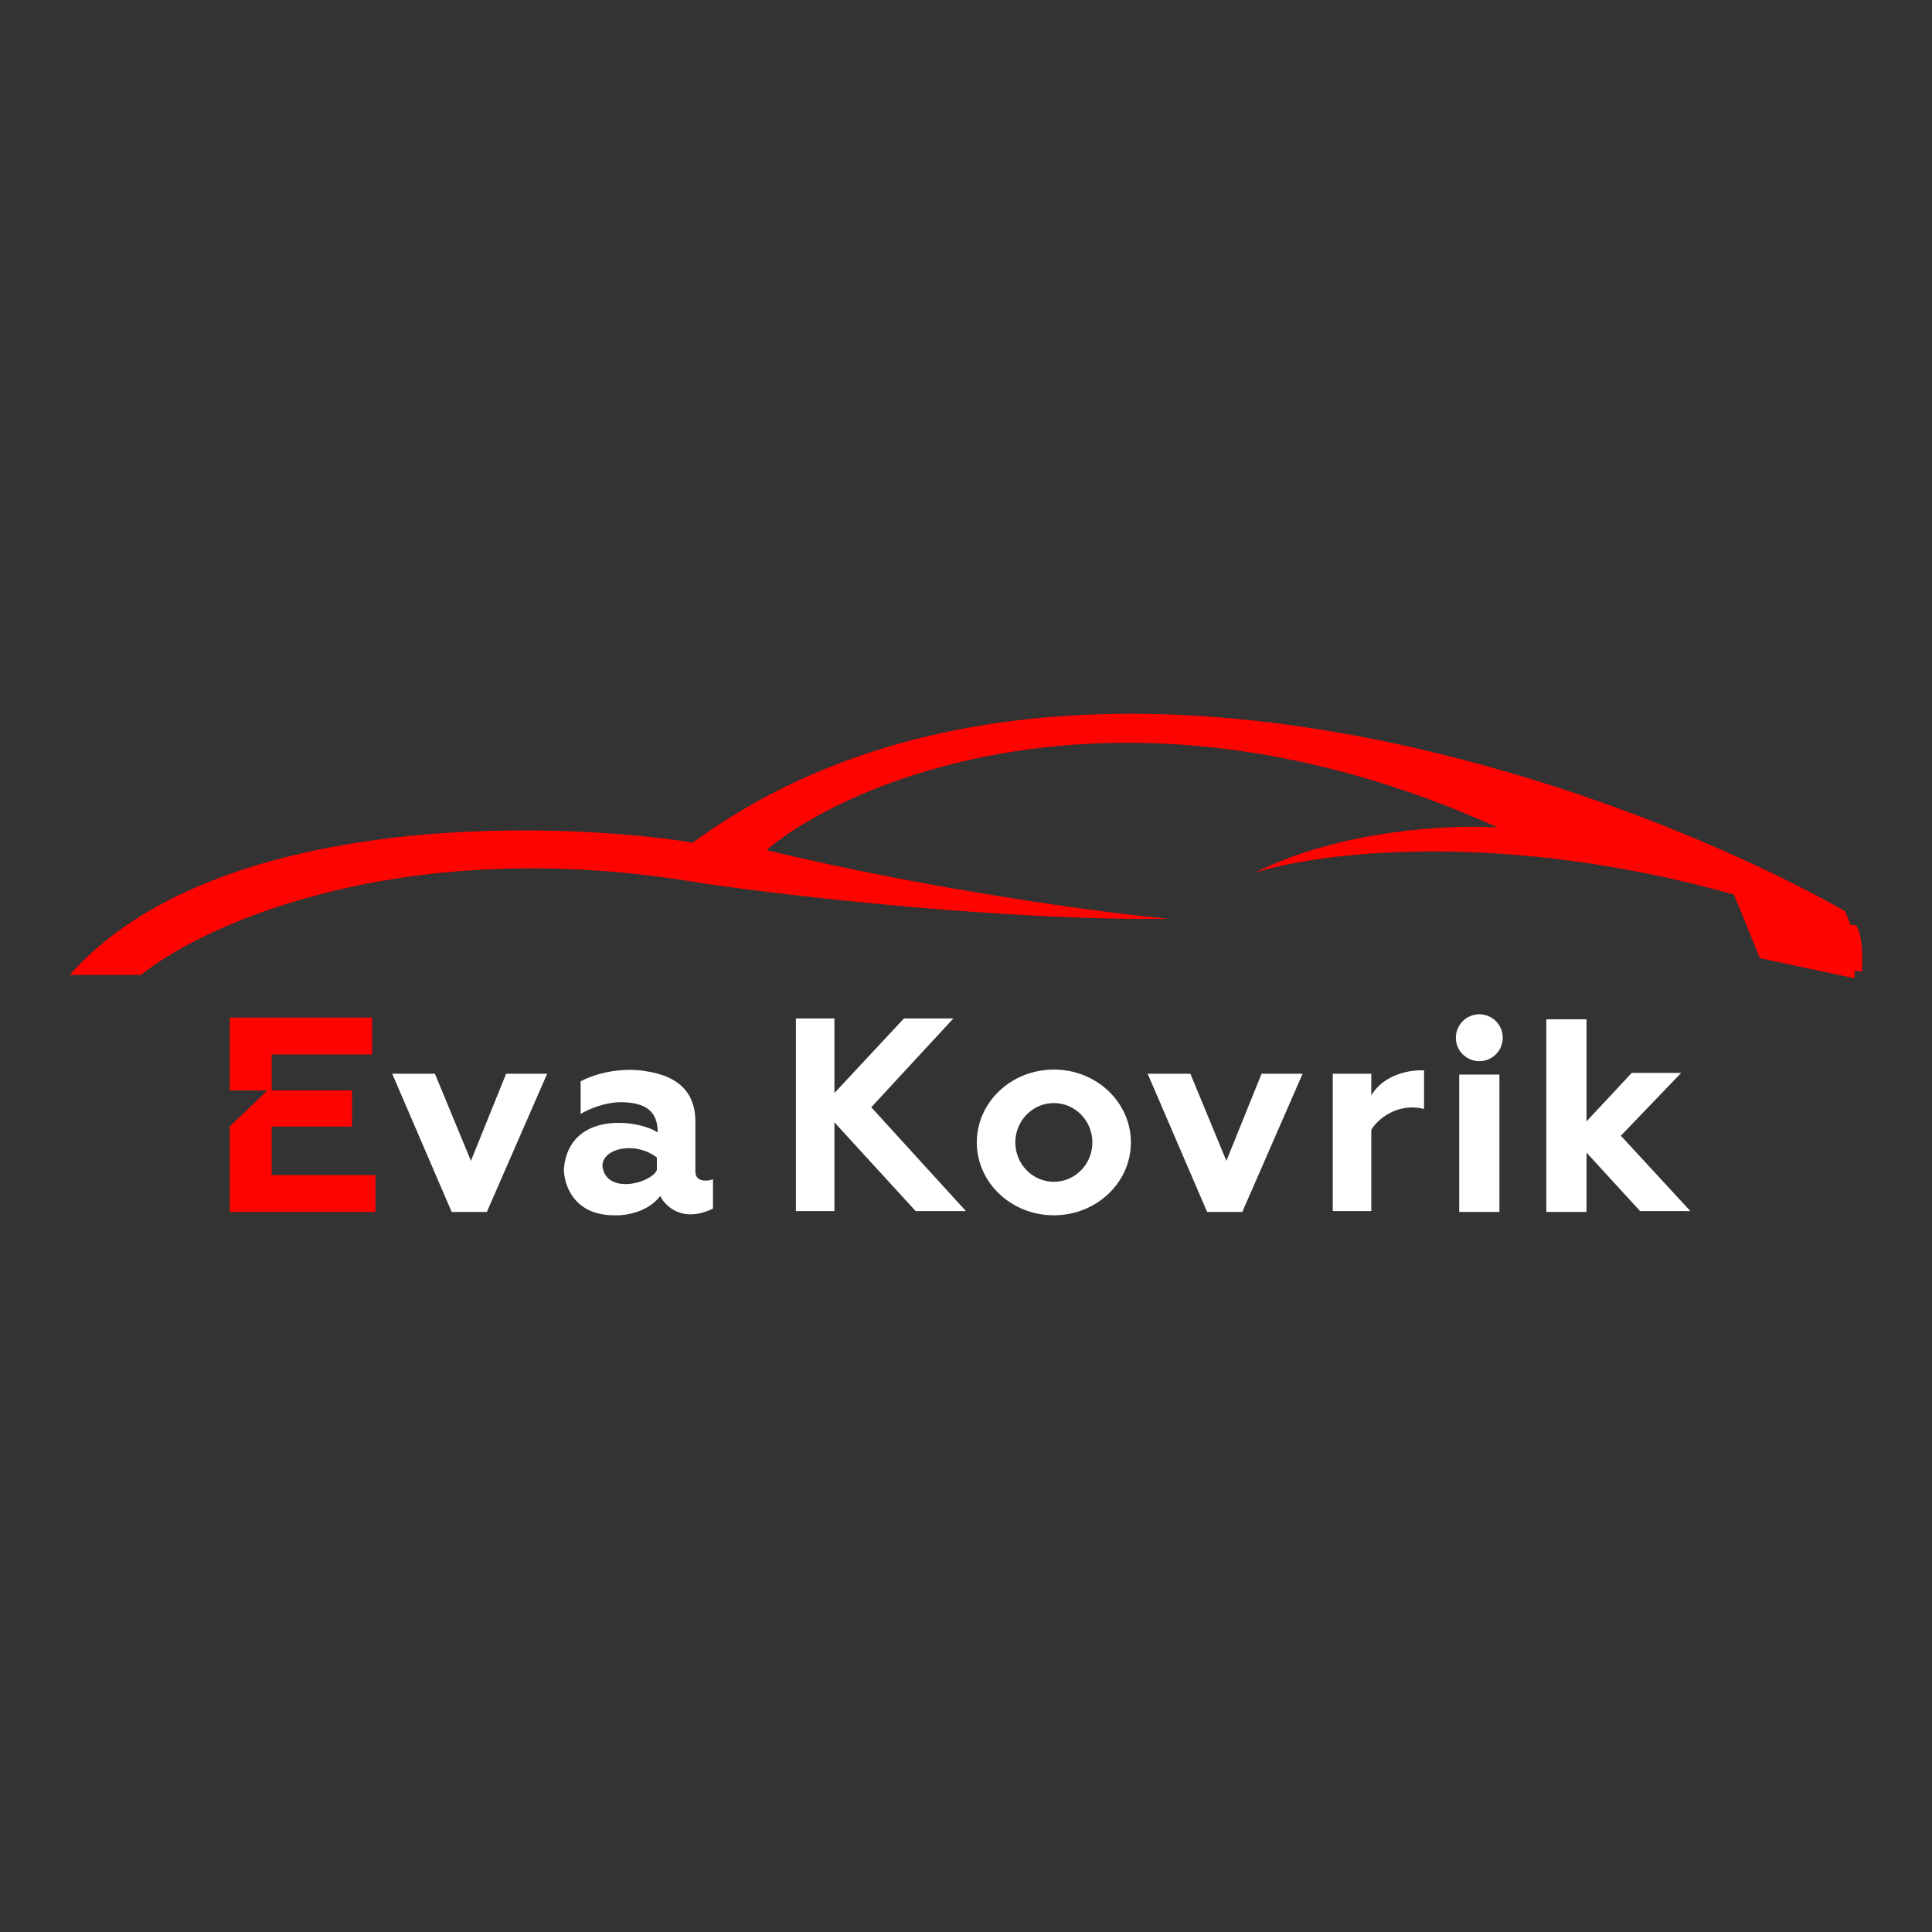 <svg width="360" height="360" viewBox="0 0 360 360" fill="none" xmlns="http://www.w3.org/2000/svg">
<rect x="0" y="0" width="360" height="360" fill="#333333" stroke="none"/>
<path d="M26.265 181.663H13C39.593 151.574 101.487 152.687 129.109 157.005C195.903 108.064 300.1 145.144 343.849 169.802L344.786 172.299L345.878 172.455C347.283 174.796 346.97 179.009 346.97 181.038L345.566 180.882V182.287L327.931 178.541L323.093 166.681C279.646 154.445 245.479 158.878 233.826 162.623C249.932 154.508 270.709 153.624 279.084 154.196C209.418 122.734 157.356 145.925 142.843 158.409C173.431 165.776 205.891 170.166 217.908 171.206C187.445 171.581 147.473 166.993 131.294 164.652C75.986 155.039 38.23 171.987 26.265 181.663Z" fill="#FF0300"/>
<path d="M84.162 225.827L73.082 200.077H81.041L87.752 216.307L94.306 200.077H101.953L90.717 225.827H84.162Z" fill="white"/>
<path fill-rule="evenodd" clip-rule="evenodd" d="M122.554 211.001C118.653 208.504 106.074 207.099 105.075 217.711C105.023 220.625 106.823 226.451 114.439 226.451C116.312 226.555 120.65 225.983 123.022 222.861C123.959 224.786 127.236 227.949 132.854 225.202V219.74C131.97 220.104 129.577 220.364 129.577 218.336V209.128C129.577 206.163 128.859 200.857 120.369 199.608C118.34 199.192 113.066 198.984 108.197 201.481V207.567C109.445 206.787 112.785 205.258 116.156 205.383C120.369 205.539 122.554 207.099 122.554 211.001ZM122.397 215.683V218.024C121.304 220.521 112.877 222.706 112.253 217.244C112.253 213.966 118.339 212.562 122.397 215.683Z" fill="white"/>
<path d="M69.337 189.621V196.487H50.61V203.198H65.591V209.909H50.61V218.96H69.961V225.827H42.807V209.909L49.829 203.198H42.807V189.621H69.337Z" fill="#FF0300"/>
<path d="M148.303 225.671V189.777H155.482V203.667L168.435 189.777H177.642L162.348 206.32L179.983 225.671H170.619L155.482 209.129V225.671H148.303Z" fill="white"/>
<path d="M224.93 225.827L213.85 200.077H221.809L228.519 216.307L235.074 200.077H242.721L231.484 225.827H224.93Z" fill="white"/>
<path fill-rule="evenodd" clip-rule="evenodd" d="M196.369 226.451C204.299 226.451 210.727 220.373 210.727 212.874C210.727 205.376 204.299 199.297 196.369 199.297C188.44 199.297 182.012 205.376 182.012 212.874C182.012 220.373 188.44 226.451 196.369 226.451ZM196.369 220.209C200.334 220.209 203.548 216.925 203.548 212.874C203.548 208.823 200.334 205.539 196.369 205.539C192.405 205.539 189.191 208.823 189.191 212.874C189.191 216.925 192.405 220.209 196.369 220.209Z" fill="white"/>
<path d="M248.34 225.671V200.077H255.519V204.135C257.891 200.015 263.166 199.297 265.35 199.453V206.632C260.232 205.383 256.559 208.713 255.519 210.533V225.671H248.34Z" fill="white"/>
<path d="M271.904 200.233H279.394V225.827H271.904V200.233Z" fill="white"/>
<path d="M280.019 193.367C280.019 195.78 278.062 197.736 275.649 197.736C273.236 197.736 271.279 195.78 271.279 193.367C271.279 190.953 273.236 188.997 275.649 188.997C278.062 188.997 280.019 190.953 280.019 193.367Z" fill="white"/>
<path d="M305.612 225.671L295.312 214.435V209.285L304.051 199.921H313.259L302.022 211.626L314.975 225.671H305.612Z" fill="white"/>
<path d="M288.133 189.933H295.624V225.827H288.133V189.933Z" fill="white"/>
</svg>
